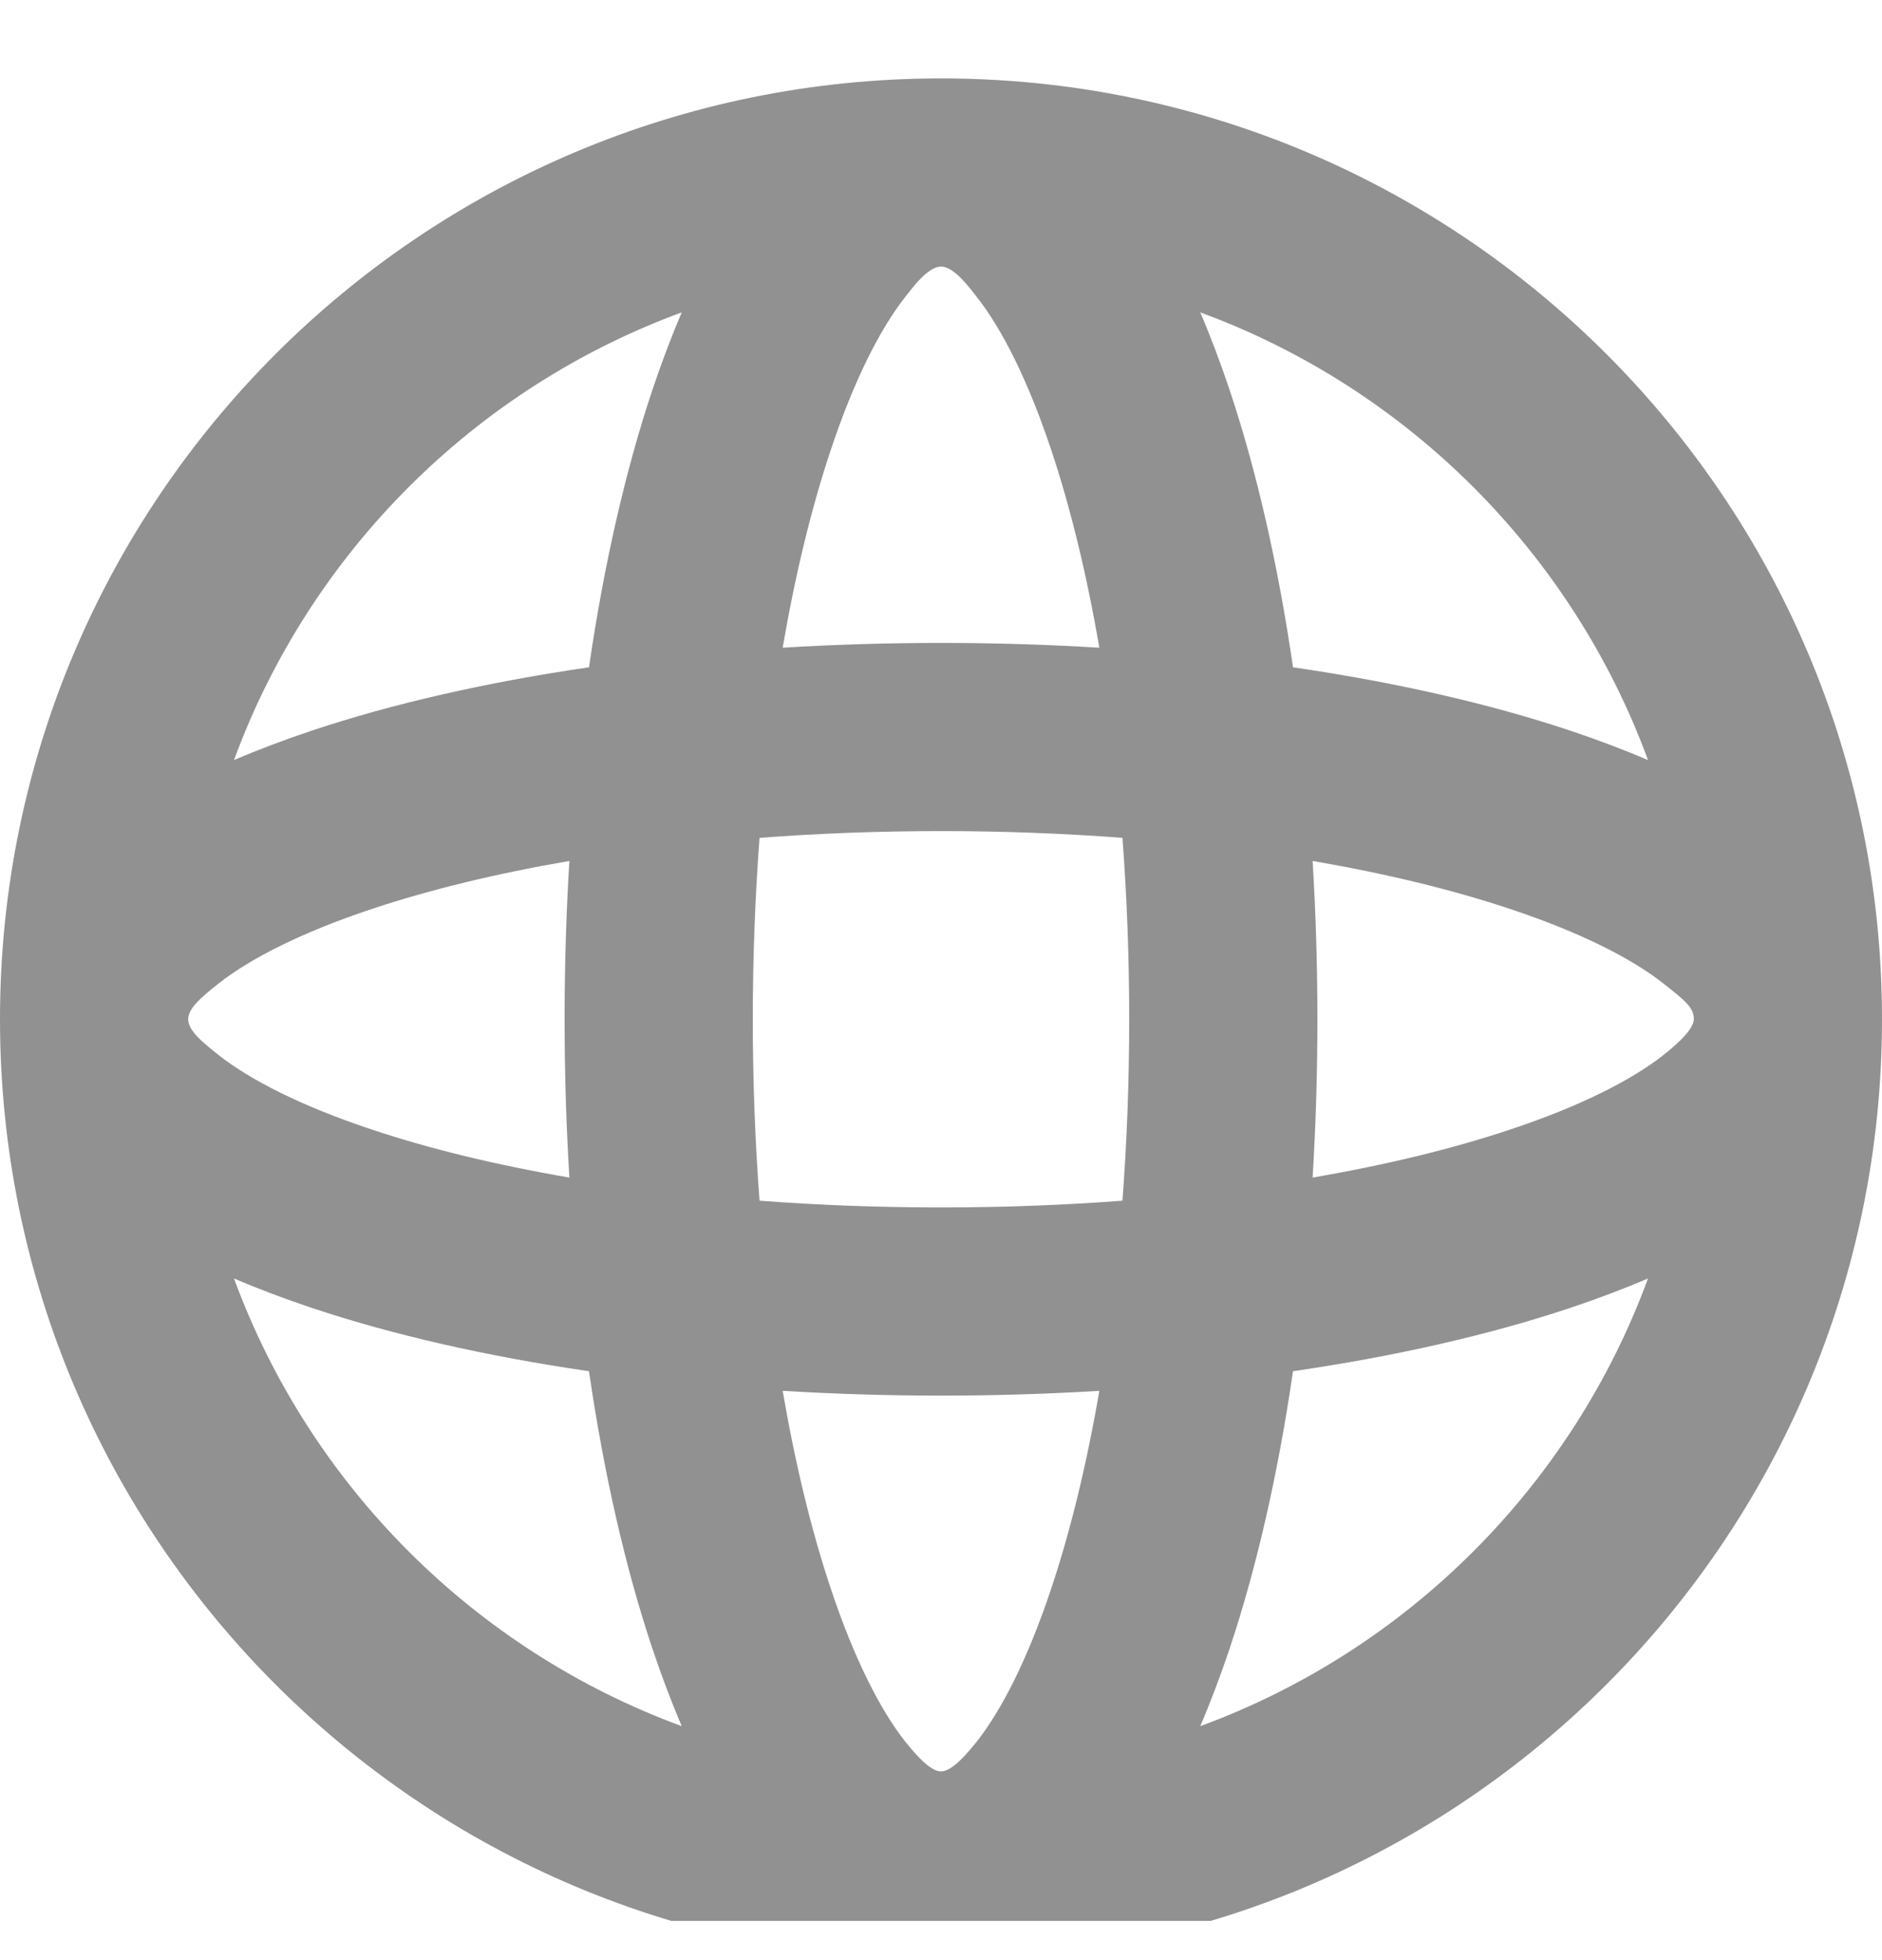 <svg width="24" height="25" viewBox="0 0 24 25" fill="none" xmlns="http://www.w3.org/2000/svg">
<g clip-path="url(#clip0_1063_59987)">
<path fill-rule="evenodd" clip-rule="evenodd" d="M24 13C24 19.627 18.627 25 12 25C5.373 25 0 19.627 0 13C0 6.373 5.373 1 12 1C18.627 1 24 6.373 24 13ZM8.694 22.016C8.558 21.698 8.432 21.363 8.316 21.016C7.975 19.993 7.702 18.799 7.511 17.489C6.201 17.298 5.007 17.025 3.984 16.684C3.637 16.568 3.302 16.442 2.984 16.306C3.954 18.948 6.052 21.046 8.694 22.016ZM2.984 9.694C3.954 7.052 6.052 4.954 8.694 3.984C8.558 4.302 8.432 4.637 8.316 4.984C7.975 6.007 7.702 7.201 7.511 8.511C6.201 8.702 5.007 8.975 3.984 9.316C3.637 9.432 3.302 9.558 2.984 9.694ZM15.306 3.984C15.442 4.302 15.568 4.637 15.684 4.984C16.025 6.007 16.298 7.201 16.489 8.511C17.799 8.702 18.993 8.975 20.016 9.316C20.363 9.432 20.698 9.558 21.016 9.694C20.046 7.052 17.948 4.954 15.306 3.984ZM21.016 16.306C20.698 16.442 20.363 16.568 20.016 16.684C18.993 17.025 17.799 17.298 16.489 17.489C16.298 18.799 16.025 19.993 15.684 21.016C15.568 21.363 15.442 21.698 15.306 22.016C17.948 21.046 20.046 18.948 21.016 16.306ZM12 3.4C12.17 3.399 12.372 3.681 12.459 3.791C12.771 4.188 13.105 4.835 13.407 5.743C13.649 6.468 13.857 7.317 14.019 8.261C13.362 8.221 12.687 8.2 12 8.2C11.313 8.2 10.638 8.221 9.981 8.261C10.143 7.317 10.351 6.468 10.593 5.743C10.895 4.835 11.229 4.188 11.541 3.791C11.629 3.68 11.829 3.401 12 3.4ZM2.791 13.459C3.188 13.771 3.835 14.105 4.743 14.407C5.468 14.649 6.317 14.857 7.261 15.019C7.221 14.362 7.2 13.687 7.2 13C7.2 12.313 7.221 11.638 7.261 10.981C6.317 11.143 5.468 11.351 4.743 11.593C3.835 11.895 3.188 12.229 2.791 12.541C2.564 12.721 2.4 12.86 2.4 13C2.4 13.139 2.563 13.279 2.791 13.459ZM9.6 13C9.6 13.799 9.63 14.573 9.686 15.314C10.427 15.37 11.201 15.4 12 15.4C12.799 15.4 13.573 15.37 14.314 15.314C14.37 14.573 14.4 13.799 14.4 13C14.4 12.201 14.37 11.427 14.314 10.686C13.573 10.63 12.799 10.6 12 10.6C11.201 10.6 10.427 10.63 9.686 10.686C9.63 11.427 9.6 12.201 9.6 13ZM10.593 20.257C10.351 19.532 10.143 18.683 9.981 17.739C10.638 17.779 11.313 17.8 12 17.8C12.687 17.8 13.362 17.779 14.019 17.739C13.857 18.683 13.649 19.532 13.407 20.257C13.105 21.165 12.771 21.812 12.459 22.209C12.236 22.492 12.096 22.593 12 22.593C11.905 22.593 11.765 22.492 11.541 22.209C11.229 21.812 10.895 21.165 10.593 20.257ZM19.257 14.407C18.532 14.649 17.683 14.857 16.739 15.019C16.779 14.362 16.8 13.687 16.8 13C16.8 12.313 16.779 11.638 16.739 10.981C17.683 11.143 18.532 11.351 19.257 11.593C20.165 11.895 20.812 12.229 21.209 12.541C21.496 12.768 21.6 12.85 21.6 13C21.6 13.15 21.296 13.39 21.209 13.459C20.812 13.771 20.165 14.105 19.257 14.407Z" fill="#919191"/>
</g>
<defs>
<clipPath id="clip0_1063_59987">
<rect width="24" height="24" fill="white" transform="translate(0 0.5)"/>
</clipPath>
</defs>
</svg>
